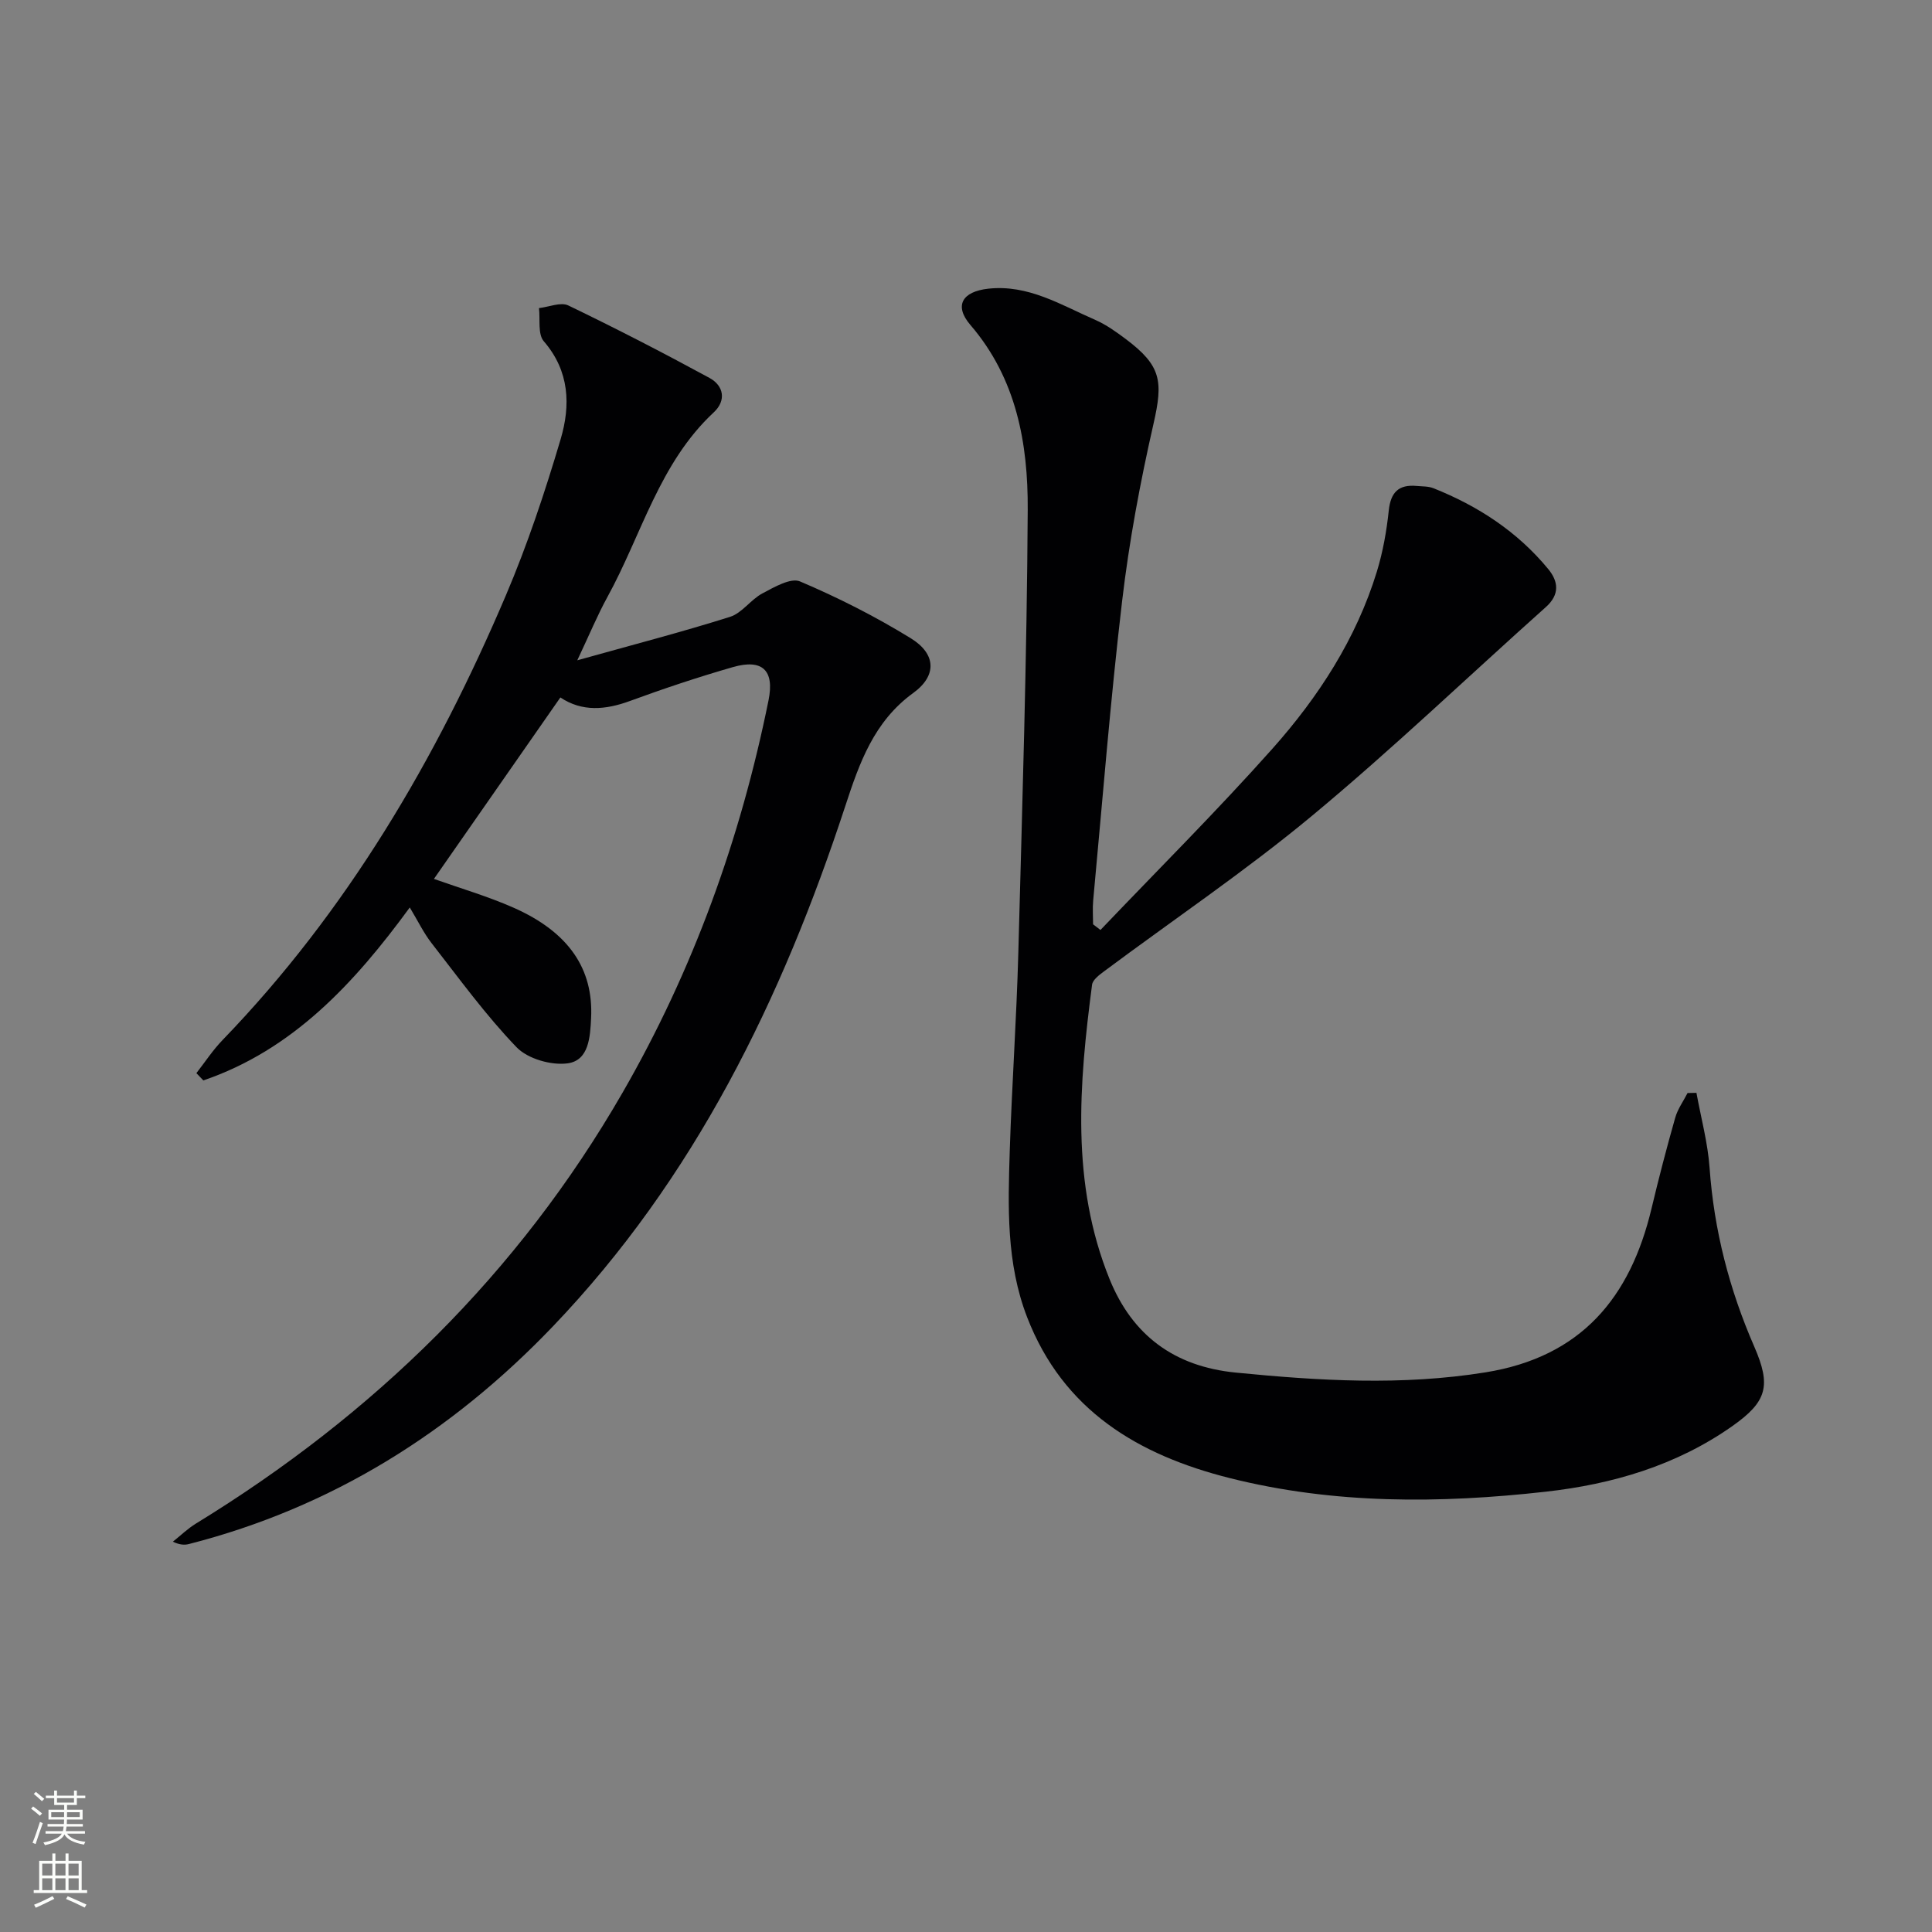<svg enable-background="new 0 0 400 400" viewBox="0 0 400 400" xmlns="http://www.w3.org/2000/svg"><rect x="0" y="0" width="400" height="400" fill="#808080" stroke="none"/><path d="m227.84 192.54c11.9-12.48 24.14-24.66 35.6-37.53 9.54-10.72 17.36-22.76 21.63-36.68 1.25-4.09 2.01-8.38 2.46-12.64.4-3.78 2.06-5.42 5.77-5.08 1.16.11 2.4.05 3.45.46 9.26 3.68 17.41 9 23.79 16.74 2.12 2.57 2.43 5.28-.49 7.88-16.13 14.41-31.78 29.4-48.41 43.21-13.78 11.44-28.71 21.51-43.09 32.23-.98.73-2.32 1.74-2.45 2.75-2.69 20.54-4.42 41.11 3.63 60.96 4.7 11.59 13.35 18.08 26.12 19.34 17.26 1.7 34.4 2.74 51.71-.05 19.81-3.19 29.96-15.44 34.37-33.92 1.5-6.29 3.13-12.56 4.9-18.78.51-1.81 1.69-3.43 2.56-5.13.61-.01 1.23-.02 1.84-.04.94 5.18 2.35 10.32 2.72 15.53.92 12.92 4.1 25.2 9.25 37.01 3.53 8.1 2.67 11.38-4.54 16.46-11.6 8.17-24.86 12.04-38.63 13.58-21.89 2.46-43.86 2.61-65.43-2.82-18.9-4.76-34.47-13.96-41.95-33.32-4.33-11.2-3.96-22.85-3.59-34.48.44-13.62 1.4-27.23 1.77-40.86.82-30.61 1.78-61.23 1.95-91.85.07-13.71-2.33-27.14-11.87-38.23-3.41-3.97-1.74-6.91 3.7-7.51 8.27-.91 15.07 3.37 22.17 6.47 2.26.99 4.33 2.48 6.32 3.97 7.34 5.52 7.74 8.69 5.72 17.54-2.76 12.11-5.05 24.38-6.5 36.71-2.43 20.61-4.06 41.32-5.99 62-.15 1.62-.02 3.27-.02 4.91.52.4 1.02.78 1.53 1.17z" fill="#010103"/><path d="m116.02 144.4c-8.99 12.91-17.54 25.17-26.18 37.57 5.45 1.94 11.13 3.59 16.49 5.96 11.38 5.03 16.56 12.63 16.05 22.85-.19 3.88-.44 8.75-4.83 9.37-3.39.47-8.28-.92-10.6-3.33-6.42-6.67-11.9-14.25-17.61-21.57-1.61-2.07-2.77-4.49-4.5-7.37-11.52 15.75-24.24 29.49-42.74 35.81-.48-.5-.96-1-1.44-1.51 1.79-2.29 3.39-4.75 5.4-6.83 25.8-26.72 44.24-58.16 58.67-92.07 4.47-10.5 8.1-21.41 11.35-32.37 2.06-6.96 1.87-14.06-3.49-20.25-1.28-1.47-.72-4.54-1-6.87 2.04-.23 4.5-1.3 6.07-.55 9.86 4.75 19.6 9.77 29.22 15 2.99 1.62 3.52 4.69.9 7.13-11.29 10.51-14.94 25.36-22.03 38.25-2.05 3.73-3.68 7.69-6.23 13.09 11.39-3.19 21.59-5.83 31.63-9 2.49-.79 4.29-3.58 6.71-4.86 2.43-1.29 5.86-3.29 7.78-2.47 7.89 3.35 15.62 7.27 22.92 11.76 5.26 3.23 5.47 7.74.52 11.33-8.17 5.93-11.16 14.53-14.08 23.44-13.1 39.91-31.19 77.08-60.61 107.79-20.93 21.85-45.73 37.41-75.25 44.97-.92.24-1.92.2-3.35-.48 1.59-1.26 3.07-2.71 4.79-3.76 36.72-22.5 66.69-51.7 88.28-89.15 14.64-25.39 24.46-52.62 30.26-81.31 1.25-6.19-1.27-8.61-7.39-6.85-7.17 2.06-14.27 4.43-21.28 7-5.1 1.88-9.95 2.28-14.43-.72z" fill="#010103"/><g fill="#fbfcfa"><path d="m6.44 374.46.42-.45c.65.47 1.27.95 1.85 1.44l-.45.49c-.65-.56-1.25-1.06-1.82-1.48m.93 7.33-.63-.26c.55-1.36 1.05-2.8 1.53-4.33.19.1.38.19.59.27-.47 1.29-.96 2.73-1.49 4.32m-.38-10.38.44-.42c.43.34 1.01.82 1.74 1.44l-.49.49c-.53-.51-1.09-1.01-1.69-1.51m2.5.35h1.72v-1.04h.59v1.04h3.52v-1.04h.59v1.04h1.75v.53h-1.75v1.42h-2.03v.97h3.22v2.03h-3.24c0 .35-.01.66-.03.93h3.32v.53h-3.37c-.03.27-.08.58-.15.94h3.96v.53h-3.71c.67.92 1.93 1.48 3.79 1.68-.13.24-.23.44-.29.59-2.13-.38-3.48-1.08-4.04-2.12-.43.97-1.77 1.72-4.03 2.23-.09-.19-.2-.37-.33-.55 2.1-.42 3.37-1.03 3.81-1.83h-3.36v-.53h3.58c.08-.29.13-.61.16-.94h-3.33v-.53h3.39c.02-.27.04-.58.04-.93h-3.23v-2.03h3.25v-.97h-2.07v-1.42h-1.73zm1.12 3.44v1h2.65c.01-.3.02-.44.01-.4v-.25-.35zm1.19-2h3.52v-.91h-3.52zm4.71 2h-2.63v.59c0 .15-.01.28-.01.4h2.64z"/><path d="m13.56 383.74h.63v1.52h2.72v6.07h1.13v.6h-11.06v-.6h1.13v-6.07h2.73v-1.52h.63v1.52h2.1v-1.52zm-2.69 8.83.38.56c-1.24.63-2.53 1.25-3.85 1.85-.1-.21-.21-.42-.34-.63 1.37-.55 2.63-1.15 3.81-1.78m-2.13-4.27h2.1v-2.45h-2.1zm0 3.04h2.1v-2.46h-2.1zm2.72-3.04h2.1v-2.45h-2.1zm0 3.04h2.1v-2.46h-2.1zm6.07 3.6c-1.41-.71-2.7-1.3-3.86-1.78l.35-.56c1.45.62 2.75 1.19 3.88 1.72zm-1.25-9.09h-2.1v2.45h2.1zm-2.09 5.49h2.1v-2.46h-2.1z"/></g></svg>